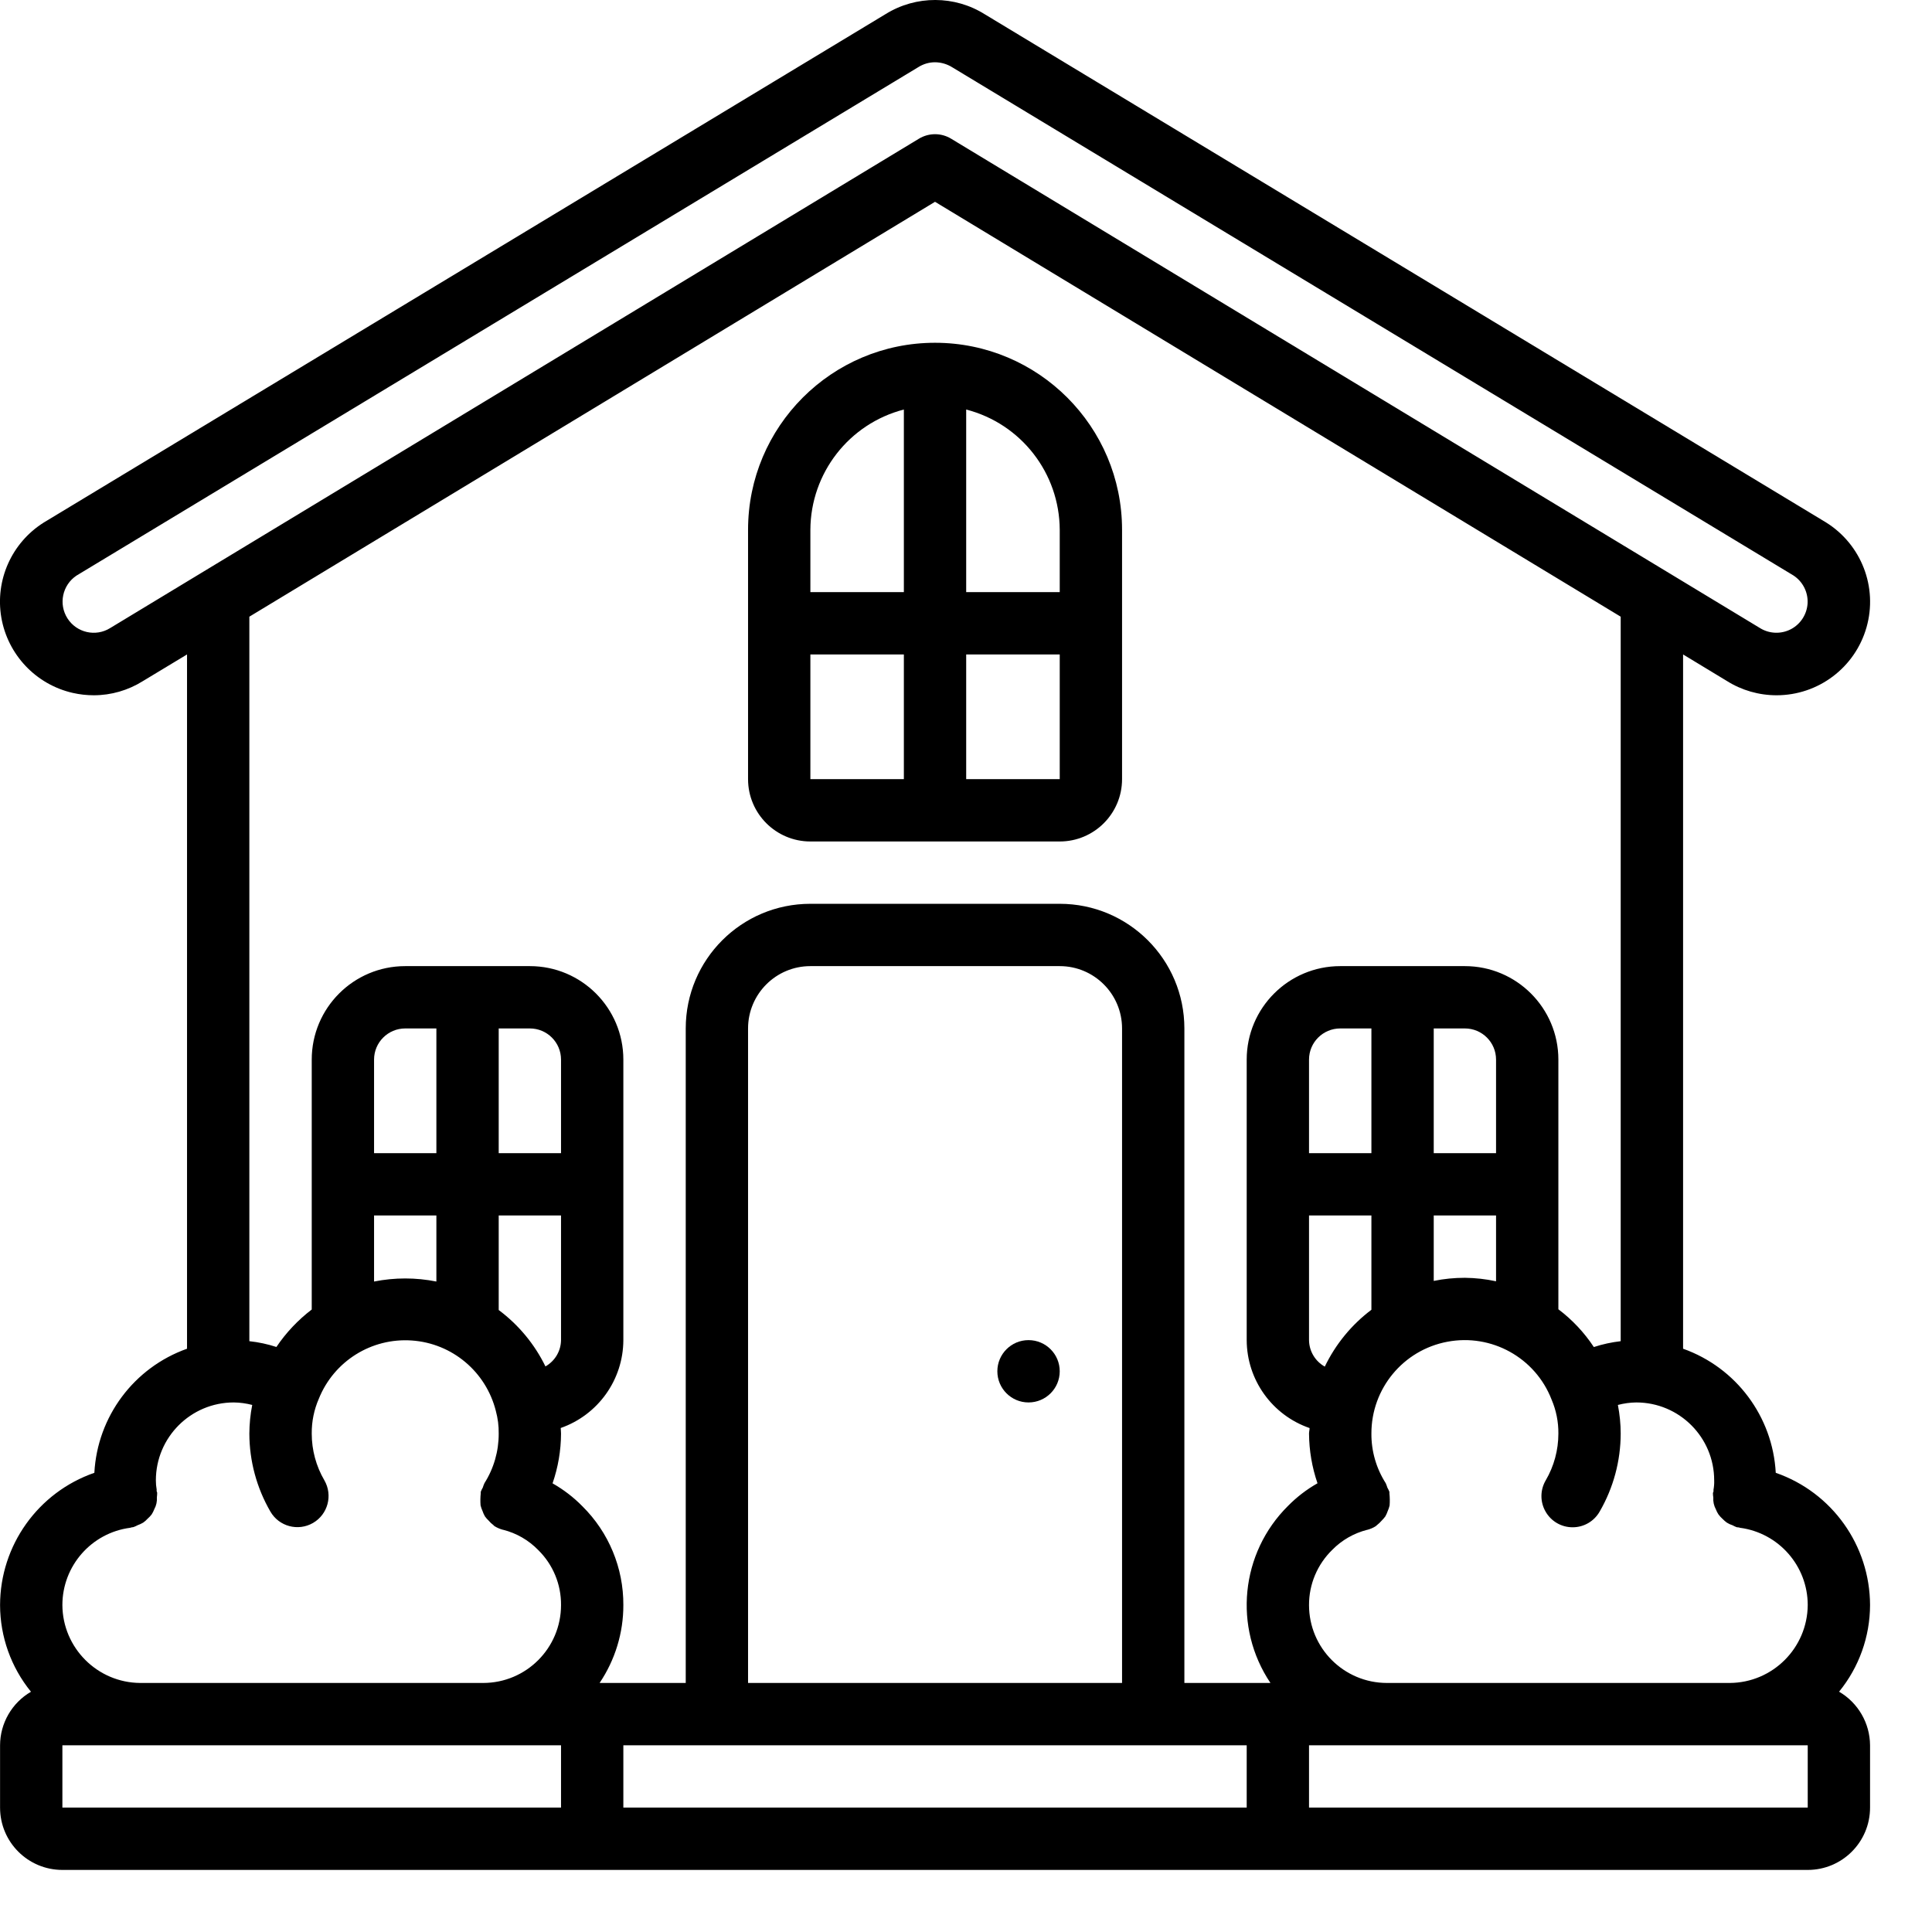 <svg width="31" height="31" viewBox="0 0 31 31" fill="none" xmlns="http://www.w3.org/2000/svg">
<path d="M28.493 23.632C28.444 22.729 27.858 21.944 27.006 21.641V10.501L27.706 10.925C27.945 11.076 28.222 11.156 28.506 11.156C29.176 11.156 29.765 10.712 29.949 10.067C30.133 9.423 29.867 8.735 29.297 8.381L15.803 0.23C15.318 -0.075 14.7 -0.077 14.212 0.225L0.701 8.385C0.187 8.709 -0.081 9.309 0.021 9.907C0.124 10.505 0.576 10.983 1.167 11.118C1.278 11.143 1.391 11.156 1.505 11.156C1.783 11.156 2.056 11.077 2.292 10.929L3.001 10.501V21.641C2.149 21.944 1.563 22.729 1.514 23.632C0.61 23.946 0.003 24.797 0.001 25.754C0.002 26.261 0.177 26.752 0.497 27.145C0.191 27.323 0.002 27.65 0.001 28.004V29.004C0.001 29.557 0.449 30.004 1.001 30.004H29.006C29.558 30.004 30.006 29.557 30.006 29.004V28.004C30.004 27.65 29.815 27.323 29.509 27.144C29.829 26.752 30.005 26.261 30.006 25.754C30.003 24.797 29.397 23.946 28.493 23.632ZM27.505 23.753C27.507 23.804 27.503 23.854 27.494 23.903C27.494 23.912 27.494 23.921 27.494 23.93C27.494 23.939 27.486 23.946 27.485 23.955C27.485 23.98 27.487 24.005 27.491 24.029C27.486 24.095 27.501 24.16 27.532 24.218C27.543 24.247 27.557 24.274 27.574 24.3C27.593 24.326 27.615 24.35 27.64 24.372C27.661 24.394 27.684 24.414 27.709 24.432C27.738 24.45 27.769 24.464 27.8 24.474C27.822 24.486 27.844 24.497 27.867 24.505C27.879 24.507 27.891 24.508 27.903 24.509C27.909 24.509 27.913 24.514 27.918 24.514C28.54 24.596 29.006 25.126 29.006 25.754C29.001 26.442 28.444 27 27.755 27.004H22.255C21.564 27.004 21.004 26.444 21.004 25.754C21.003 25.42 21.138 25.101 21.377 24.868C21.53 24.712 21.724 24.601 21.936 24.547H21.939C21.988 24.534 22.033 24.515 22.075 24.488C22.082 24.484 22.086 24.476 22.093 24.472C22.12 24.451 22.146 24.427 22.169 24.4C22.19 24.379 22.21 24.357 22.228 24.332C22.244 24.305 22.256 24.276 22.267 24.245C22.28 24.216 22.29 24.187 22.297 24.156C22.302 24.091 22.301 24.026 22.294 23.962C22.294 23.954 22.294 23.946 22.294 23.938C22.285 23.914 22.274 23.892 22.261 23.869C22.254 23.845 22.245 23.822 22.235 23.799C22.083 23.561 22.003 23.285 22.005 23.003C22.003 22.282 22.515 21.662 23.224 21.529C23.932 21.395 24.636 21.785 24.896 22.457C24.97 22.63 25.007 22.816 25.005 23.003C25.005 23.267 24.935 23.526 24.802 23.753C24.711 23.908 24.71 24.1 24.8 24.255C24.889 24.411 25.055 24.507 25.235 24.506C25.414 24.506 25.579 24.41 25.668 24.253C25.888 23.873 26.004 23.442 26.005 23.003C26.005 22.849 25.989 22.695 25.96 22.543C26.057 22.518 26.156 22.504 26.255 22.503C26.946 22.503 27.505 23.063 27.505 23.753ZM21.004 21.503V19.503H22.005V21.016C21.686 21.256 21.43 21.569 21.257 21.928C21.103 21.842 21.006 21.68 21.004 21.503ZM23.505 16.502C23.781 16.502 24.005 16.726 24.005 17.002V18.503H23.005V16.502H23.505ZM23.505 20.503C23.337 20.503 23.169 20.519 23.005 20.553V19.503H24.005V20.559C23.84 20.523 23.673 20.505 23.505 20.503ZM22.005 18.503H21.004V17.002C21.004 16.726 21.228 16.502 21.505 16.502H22.005V18.503ZM1.767 10.078C1.535 10.222 1.231 10.153 1.083 9.923C0.936 9.693 1 9.388 1.227 9.236L14.737 1.076C14.817 1.026 14.909 0.999 15.003 0.999C15.101 1 15.197 1.028 15.28 1.08L28.774 9.232C28.924 9.328 29.012 9.498 29.004 9.676C28.995 9.855 28.892 10.015 28.734 10.097C28.575 10.179 28.384 10.17 28.234 10.074L15.262 2.226C15.103 2.129 14.904 2.129 14.744 2.226L1.767 10.078ZM15.003 3.238L26.005 9.895V21.52C25.859 21.537 25.714 21.568 25.574 21.614C25.42 21.381 25.228 21.176 25.005 21.008V17.002C25.005 16.174 24.333 15.502 23.505 15.502H21.505C20.676 15.502 20.004 16.174 20.004 17.002V21.503C20.006 22.14 20.411 22.706 21.013 22.914C21.013 22.944 21.004 22.973 21.004 23.003C21.006 23.274 21.052 23.544 21.14 23.8C20.967 23.898 20.808 24.02 20.668 24.162C19.904 24.918 19.785 26.111 20.385 27.004H19.004V16.502C19.004 15.397 18.108 14.502 17.004 14.502H13.003C11.898 14.502 11.003 15.397 11.003 16.502V27.004H9.621C9.87 26.634 10.003 26.199 10.002 25.754C10.005 25.159 9.768 24.587 9.345 24.169C9.203 24.024 9.042 23.901 8.866 23.801C8.955 23.544 9.001 23.275 9.002 23.003C9.002 22.972 8.998 22.944 8.997 22.913C9.597 22.703 10 22.138 10.002 21.503V17.002C10.002 16.174 9.331 15.502 8.502 15.502H6.502C5.673 15.502 5.002 16.174 5.002 17.002V21.012C4.782 21.18 4.59 21.383 4.435 21.613C4.294 21.567 4.149 21.536 4.001 21.52V9.895L15.003 3.238ZM18.004 27.004H12.003V16.502C12.003 15.95 12.451 15.502 13.003 15.502H17.004C17.556 15.502 18.004 15.95 18.004 16.502V27.004ZM8.502 16.502C8.778 16.502 9.002 16.726 9.002 17.002V18.503H8.002V16.502H8.502ZM8.752 21.925C8.578 21.568 8.321 21.258 8.002 21.02V19.503H9.002V21.503C9 21.678 8.905 21.838 8.752 21.925ZM7.002 18.503H6.002V17.002C6.002 16.726 6.226 16.502 6.502 16.502H7.002V18.503ZM6.002 19.503H7.002V20.563C6.672 20.497 6.332 20.497 6.002 20.563V19.503ZM2.09 24.514C2.095 24.514 2.099 24.51 2.105 24.509C2.117 24.508 2.129 24.506 2.141 24.503C2.164 24.495 2.186 24.485 2.208 24.473C2.239 24.462 2.269 24.448 2.298 24.431C2.323 24.413 2.348 24.392 2.369 24.368C2.393 24.348 2.414 24.324 2.434 24.299C2.451 24.272 2.465 24.244 2.476 24.215C2.508 24.157 2.522 24.092 2.517 24.026C2.52 24.002 2.522 23.978 2.522 23.953C2.522 23.944 2.515 23.937 2.514 23.928C2.512 23.919 2.514 23.911 2.514 23.902C2.505 23.853 2.501 23.803 2.501 23.753C2.501 23.063 3.061 22.503 3.751 22.503C3.851 22.504 3.95 22.518 4.047 22.543C4.017 22.695 4.002 22.849 4.001 23.003C4.002 23.442 4.118 23.873 4.338 24.253C4.476 24.493 4.782 24.575 5.022 24.437C5.261 24.299 5.343 23.993 5.205 23.753C5.072 23.526 5.002 23.267 5.002 23.003C5 22.811 5.039 22.619 5.116 22.443C5.358 21.841 5.96 21.464 6.607 21.509C7.254 21.553 7.798 22.01 7.956 22.639C7.988 22.757 8.004 22.88 8.002 23.003C8.003 23.284 7.924 23.56 7.774 23.797C7.763 23.82 7.754 23.844 7.747 23.868C7.734 23.89 7.723 23.913 7.714 23.937V23.96C7.707 24.025 7.706 24.09 7.711 24.154C7.718 24.185 7.729 24.215 7.742 24.244C7.752 24.274 7.765 24.303 7.781 24.331C7.798 24.355 7.818 24.378 7.84 24.398C7.862 24.425 7.888 24.449 7.916 24.47C7.922 24.475 7.926 24.483 7.933 24.487C7.975 24.513 8.021 24.533 8.069 24.546H8.072C8.287 24.6 8.483 24.713 8.638 24.873C8.873 25.105 9.005 25.423 9.002 25.754C9.002 26.444 8.443 27.004 7.752 27.004H2.251C1.563 27 1.005 26.442 1.001 25.754C1.001 25.126 1.467 24.595 2.09 24.514ZM1.001 28.004H9.002V29.004H1.001V28.004ZM10.002 29.004V28.004H20.004V29.004H10.002ZM21.004 29.004V28.004H29.006V29.004H21.004Z" fill="black"/>
<path d="M17.004 22.003C17.004 22.279 16.78 22.503 16.503 22.503C16.227 22.503 16.003 22.279 16.003 22.003C16.003 21.727 16.227 21.503 16.503 21.503C16.78 21.503 17.004 21.727 17.004 22.003Z" fill="black"/>
<path d="M13.003 13.502H17.004C17.556 13.502 18.004 13.054 18.004 12.502V8.501C18.004 6.844 16.66 5.5 15.003 5.5C13.346 5.5 12.003 6.844 12.003 8.501V12.502C12.003 13.054 12.451 13.502 13.003 13.502ZM13.003 10.501H14.503V12.502H13.003V10.501ZM15.503 12.502V10.501H17.004V12.502H15.503ZM17.004 8.501V9.501H15.503V6.571C16.384 6.799 17 7.591 17.004 8.501ZM14.503 6.571V9.501H13.003V8.501C13.007 7.591 13.623 6.799 14.503 6.571Z" fill="black"/>
</svg>
